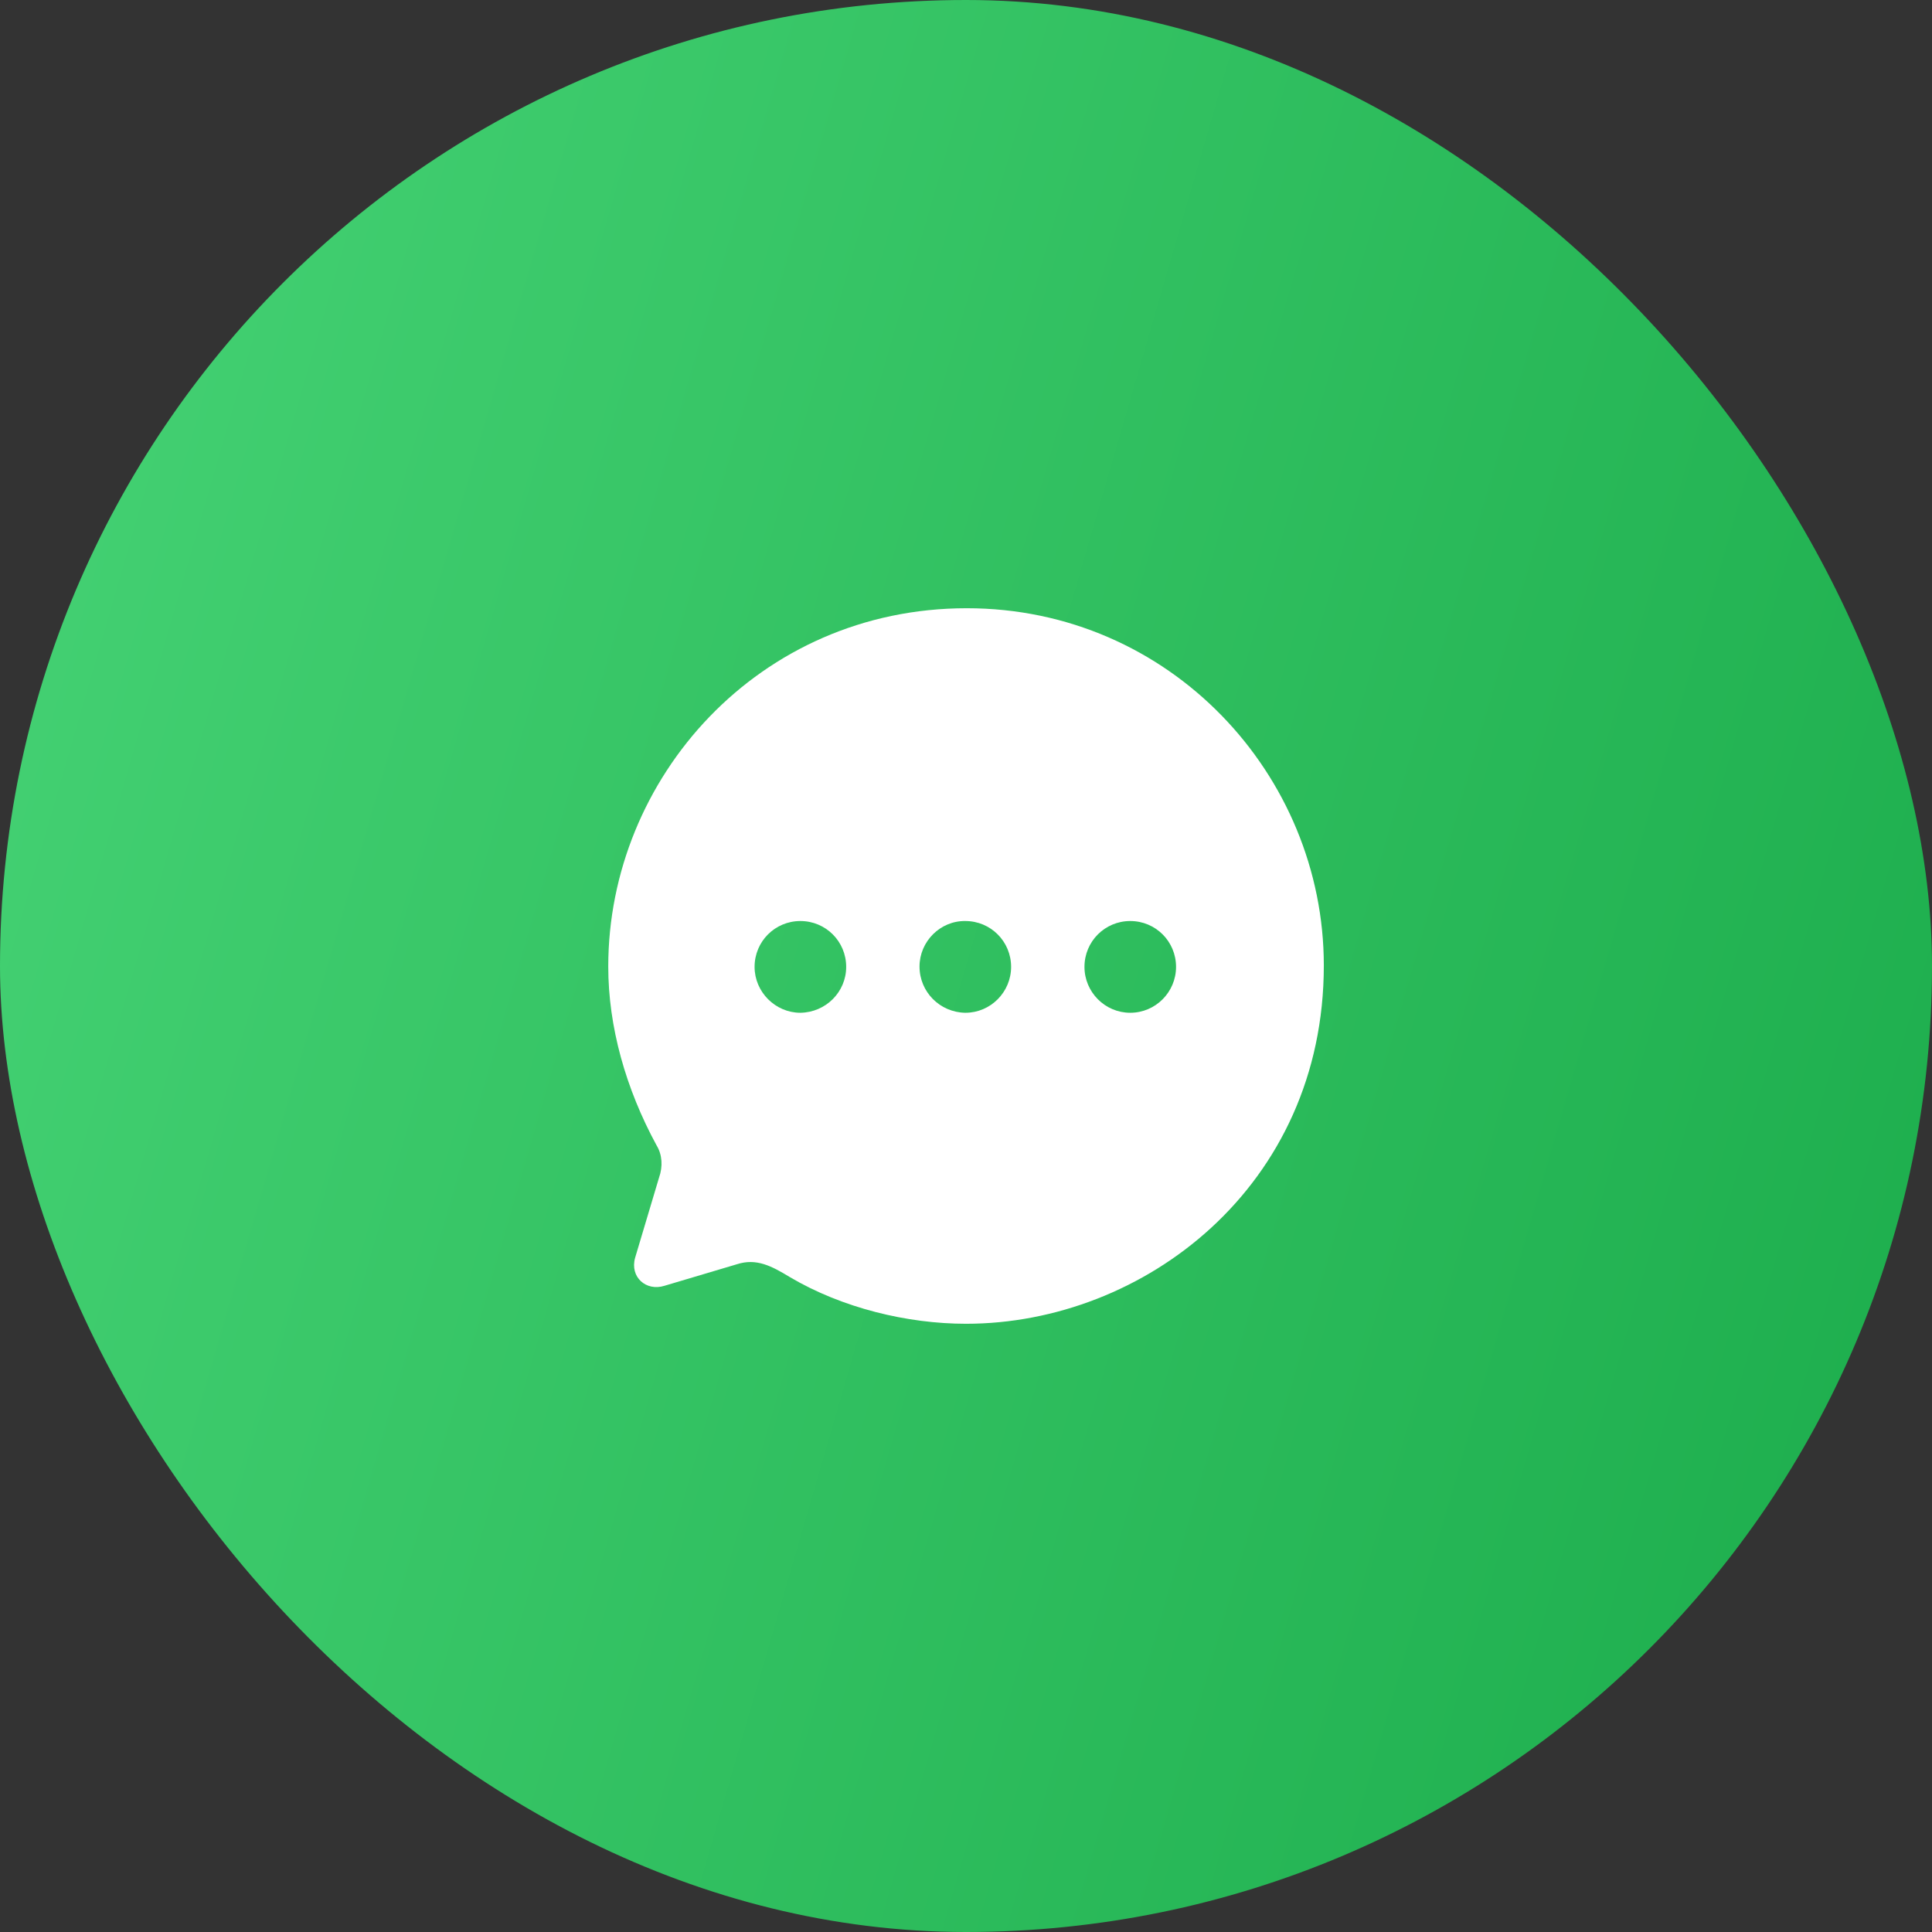 <svg width="72" height="72" viewBox="0 0 72 72" fill="none" xmlns="http://www.w3.org/2000/svg">
<rect x="0" y="0" width="72" height="72" fill="#333333" stroke="none"/>
<rect width="72" height="72" rx="36" fill="url(#paint0_linear_1454_48132)"/>
<path fill-rule="evenodd" clip-rule="evenodd" d="M22.668 36.02C22.668 28.996 28.281 22.667 36.028 22.667C43.601 22.667 49.335 28.876 49.335 35.98C49.335 44.219 42.615 49.333 36.001 49.333C33.815 49.333 31.388 48.746 29.441 47.597C28.761 47.184 28.188 46.876 27.455 47.117L24.761 47.918C24.081 48.132 23.468 47.597 23.668 46.876L24.561 43.885C24.708 43.471 24.681 43.031 24.468 42.683C23.321 40.574 22.668 38.264 22.668 36.02ZM34.268 36.02C34.268 36.968 35.028 37.729 35.975 37.743C36.921 37.743 37.681 36.968 37.681 36.033C37.681 35.085 36.921 34.324 35.975 34.324C35.041 34.311 34.268 35.085 34.268 36.02ZM40.415 36.033C40.415 36.968 41.175 37.743 42.121 37.743C43.068 37.743 43.828 36.968 43.828 36.033C43.828 35.085 43.068 34.324 42.121 34.324C41.175 34.324 40.415 35.085 40.415 36.033ZM29.828 37.743C28.895 37.743 28.121 36.968 28.121 36.033C28.121 35.085 28.881 34.324 29.828 34.324C30.775 34.324 31.535 35.085 31.535 36.033C31.535 36.968 30.775 37.729 29.828 37.743Z" fill="white"/>
<defs>
<linearGradient id="paint0_linear_1454_48132" x1="72" y1="72" x2="-13.674" y2="47.16" gradientUnits="userSpaceOnUse">
<stop stop-color="#1BAC4B"/>
<stop offset="1" stop-color="#46D375"/>
</linearGradient>
</defs>
</svg>
